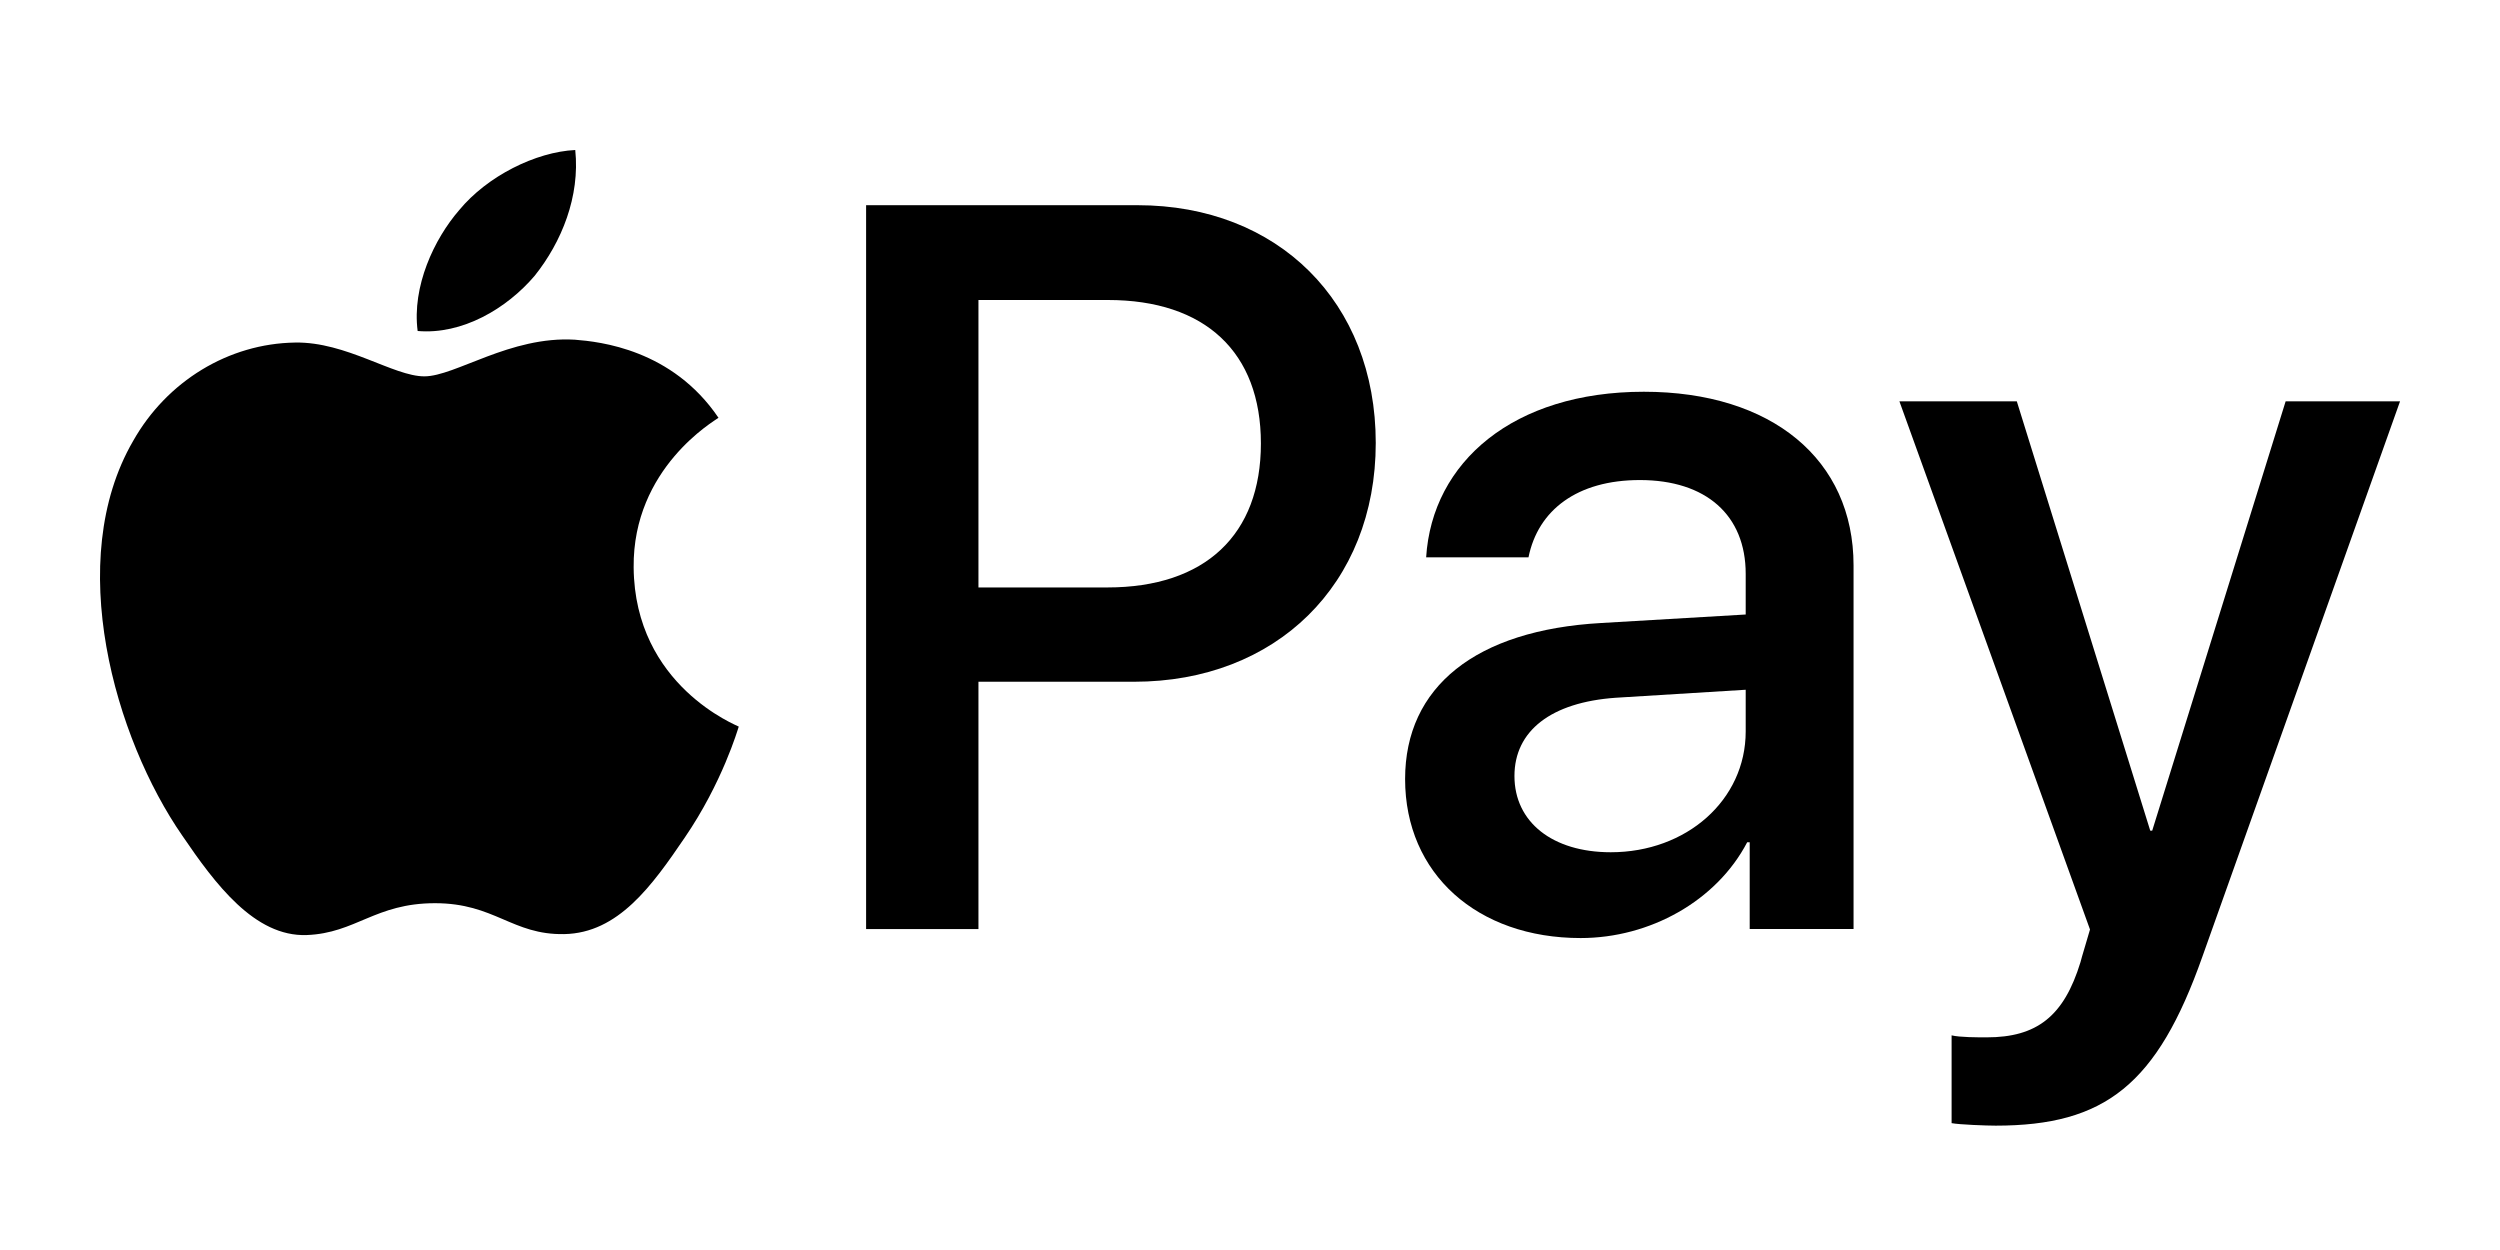 <?xml version="1.0"?>
<svg width="50" height="25" viewBox="0 0 50 25" fill="none" xmlns="http://www.w3.org/2000/svg">
    <path d="M10.693 5.516C11.234 4.839 11.602 3.929 11.505 3C10.712 3.039 9.745 3.523 9.185 4.201C8.682 4.781 8.237 5.729 8.353 6.62C9.243 6.697 10.132 6.175 10.693 5.516Z" fill="black" />
<path d="M11.496 6.794C10.203 6.717 9.105 7.527 8.487 7.527C7.87 7.527 6.925 6.833 5.902 6.851C4.572 6.871 3.337 7.623 2.662 8.82C1.274 11.213 2.296 14.764 3.646 16.713C4.302 17.677 5.092 18.739 6.134 18.701C7.118 18.663 7.503 18.064 8.7 18.064C9.895 18.064 10.242 18.701 11.284 18.682C12.364 18.662 13.039 17.717 13.695 16.752C14.447 15.652 14.755 14.591 14.775 14.532C14.755 14.513 12.692 13.721 12.673 11.348C12.653 9.36 14.293 8.415 14.37 8.356C13.444 6.987 11.997 6.833 11.496 6.794Z" fill="black" />
<path d="M22.75 4.104C25.559 4.104 27.515 6.04 27.515 8.859C27.515 11.689 25.519 13.635 22.68 13.635H19.569V18.581H17.322V4.104H22.75V4.104ZM19.569 11.749H22.148C24.104 11.749 25.218 10.695 25.218 8.869C25.218 7.044 24.104 6 22.158 6H19.569V11.749Z" fill="black" />
<path d="M28.102 15.581C28.102 13.735 29.516 12.601 32.025 12.46L34.914 12.29V11.477C34.914 10.303 34.121 9.601 32.797 9.601C31.543 9.601 30.76 10.203 30.57 11.146H28.523C28.643 9.24 30.268 7.835 32.877 7.835C35.435 7.835 37.071 9.19 37.071 11.307V18.58H34.994V16.845H34.944C34.332 18.018 32.998 18.761 31.613 18.761C29.546 18.761 28.102 17.477 28.102 15.581ZM34.914 14.628V13.795L32.315 13.955C31.021 14.046 30.289 14.617 30.289 15.52C30.289 16.443 31.051 17.045 32.215 17.045C33.73 17.045 34.914 16.002 34.914 14.628Z" fill="black" />
<path d="M39.032 22.463V20.707C39.192 20.747 39.553 20.747 39.734 20.747C40.737 20.747 41.279 20.326 41.61 19.242C41.61 19.222 41.8 18.6 41.8 18.59L37.988 8.026H40.336L43.005 16.614H43.044L45.713 8.026H48.001L44.048 19.132C43.145 21.69 42.102 22.513 39.914 22.513C39.734 22.513 39.192 22.493 39.032 22.463Z" fill="black" />
</svg>